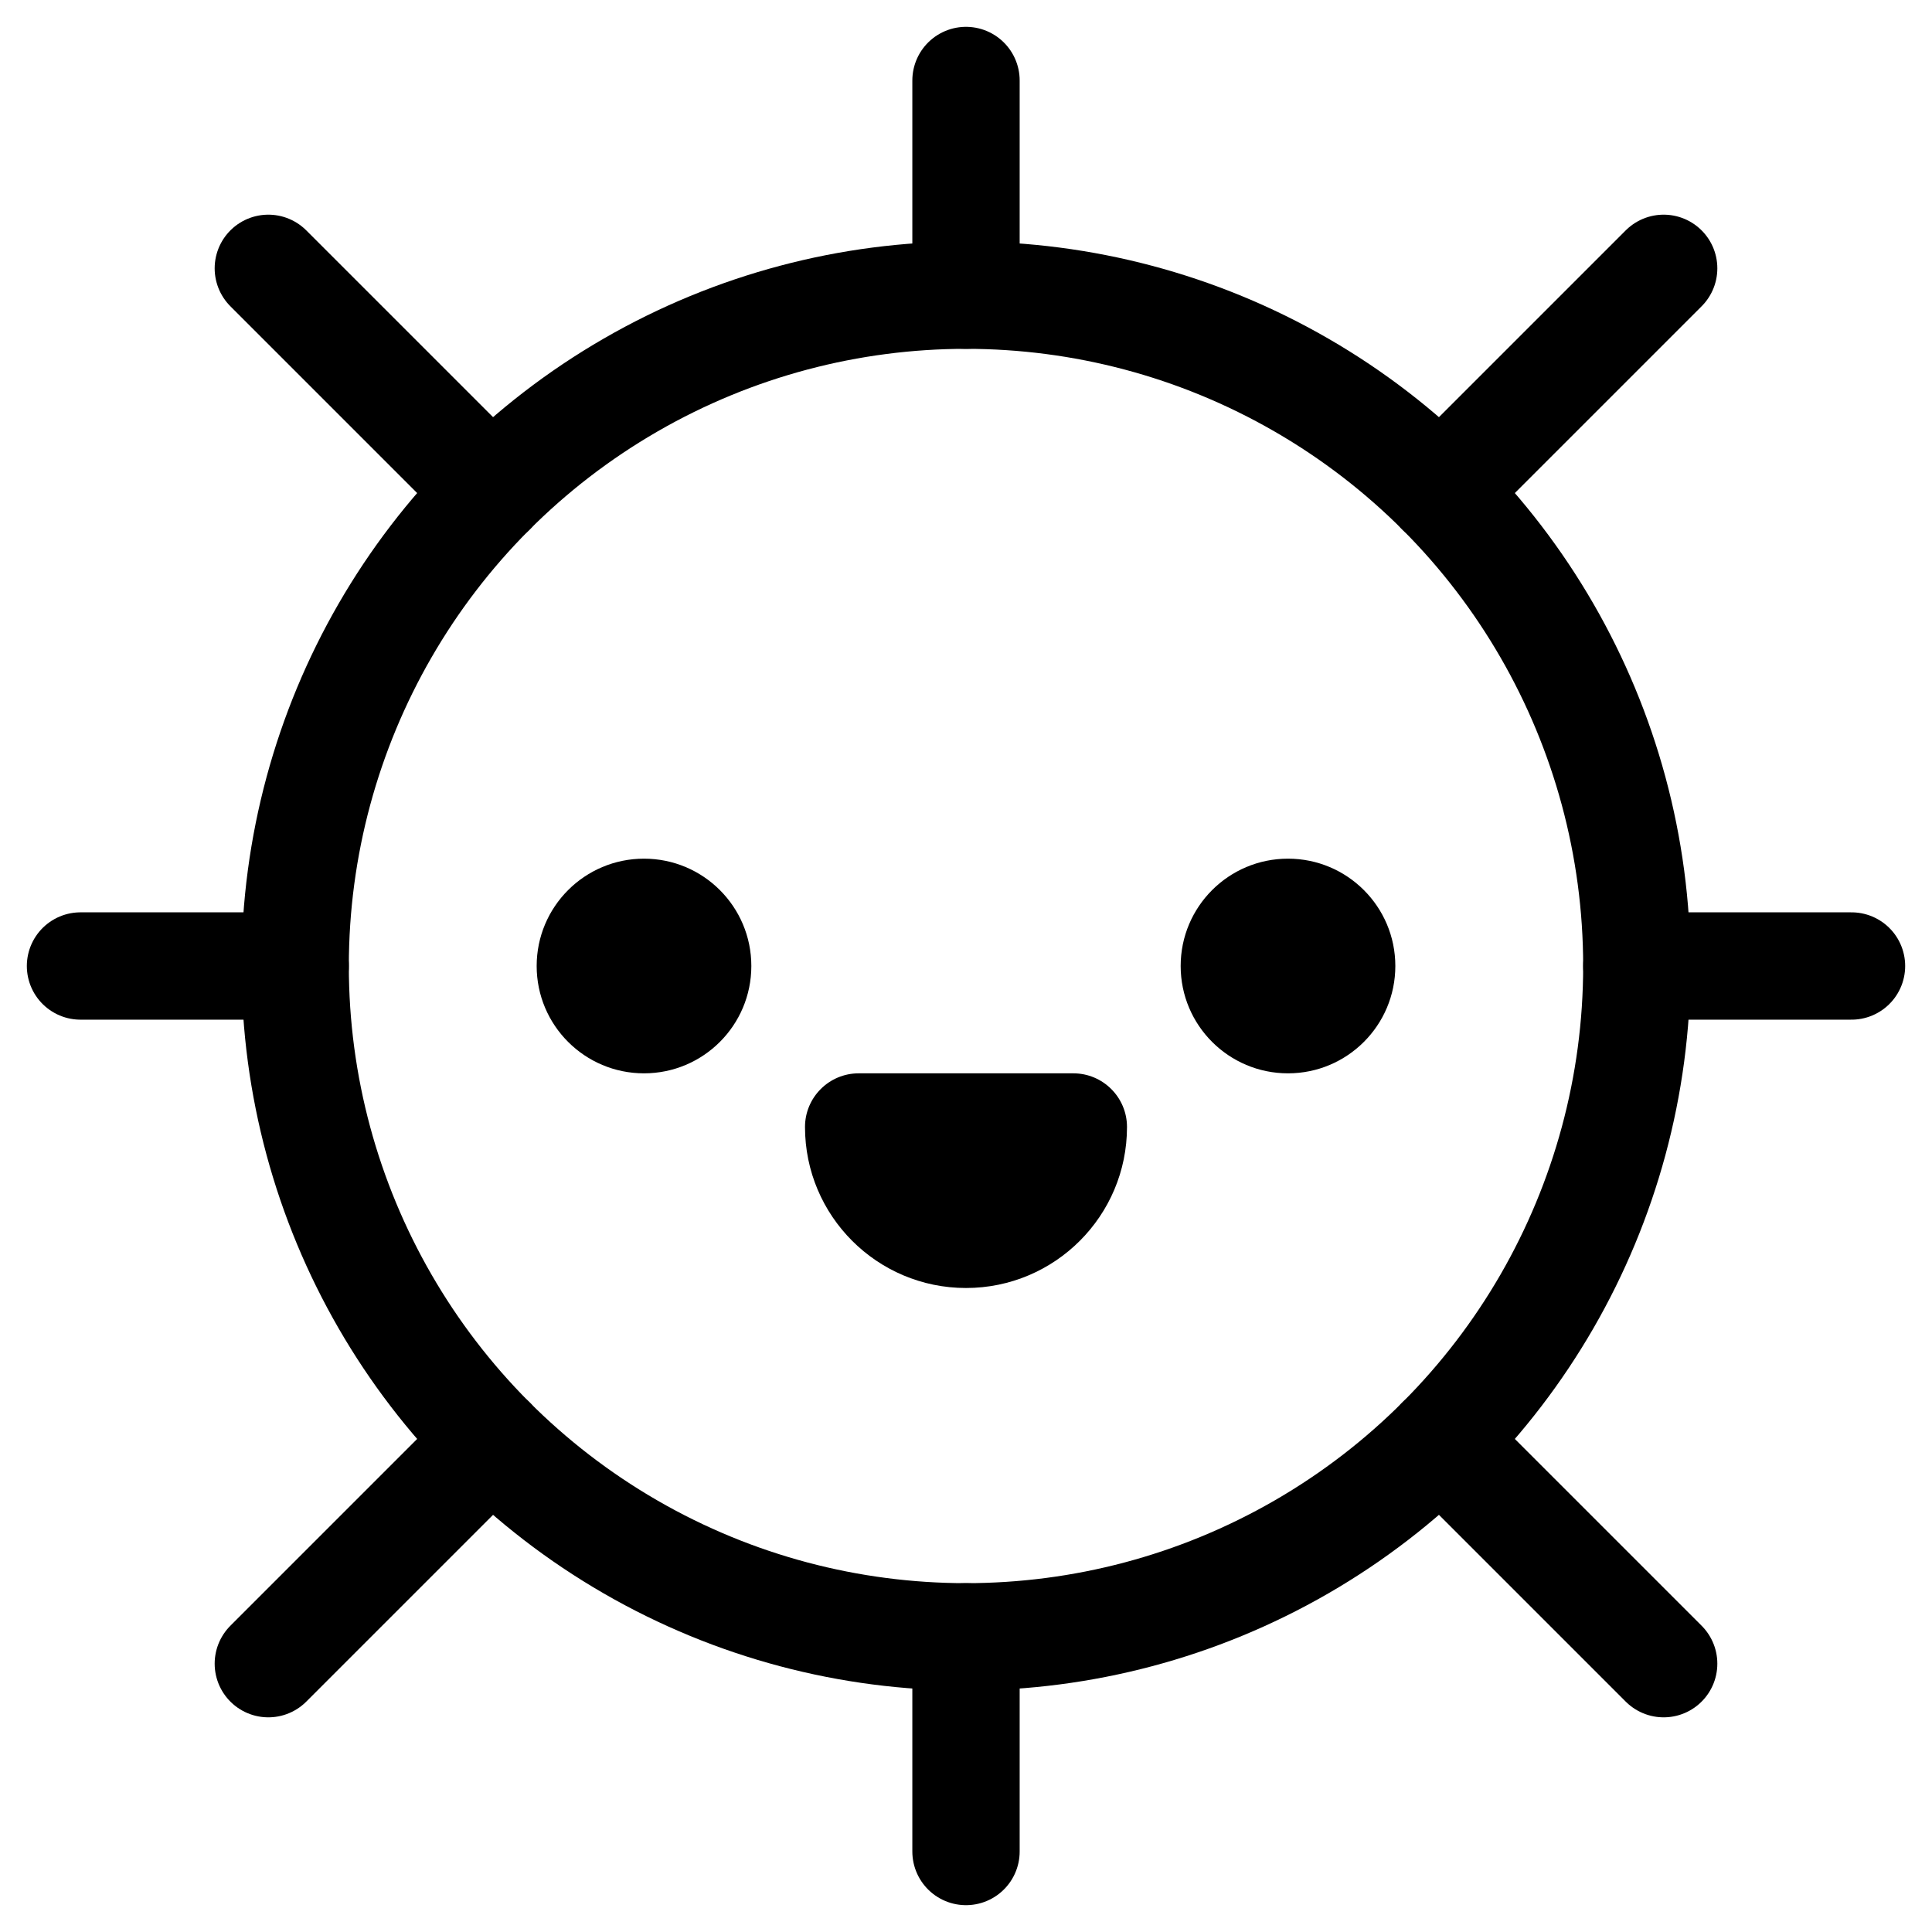 <svg xmlns="http://www.w3.org/2000/svg" height="18" width="18" viewBox="0 0 18 18"><title>face sun</title><g fill="none" stroke="currentColor" class="nc-icon-wrapper"><circle cx="6" cy="9" r="1" stroke="none" fill="currentColor"></circle><circle cx="12" cy="9" r="1" stroke="none" fill="currentColor"></circle><path d="M8,10h2c.276,0,.5,.224,.5,.5h0c0,.828-.672,1.5-1.5,1.5h0c-.828,0-1.5-.672-1.5-1.5h0c0-.276,.224-.5,.5-.5Z" stroke="none" fill="currentColor"></path><circle cx="9" cy="9" r="6.25" stroke-linecap="round" stroke-linejoin="round"></circle><line x1="9" y1="2.75" x2="9" y2=".75" stroke-linecap="round" stroke-linejoin="round"></line><line x1="13.419" y1="4.581" x2="15.5" y2="2.5" stroke-linecap="round" stroke-linejoin="round"></line><line x1="13.419" y1="13.419" x2="15.5" y2="15.5" stroke-linecap="round" stroke-linejoin="round"></line><line x1="4.581" y1="13.419" x2="2.5" y2="15.5" stroke-linecap="round" stroke-linejoin="round"></line><line x1="4.581" y1="4.581" x2="2.5" y2="2.5" stroke-linecap="round" stroke-linejoin="round"></line><line x1="15.25" y1="9" x2="17.25" y2="9" stroke-linecap="round" stroke-linejoin="round"></line><line x1="9" y1="15.25" x2="9" y2="17.25" stroke-linecap="round" stroke-linejoin="round"></line><line x1="2.75" y1="9" x2=".75" y2="9" stroke-linecap="round" stroke-linejoin="round"></line></g></svg>